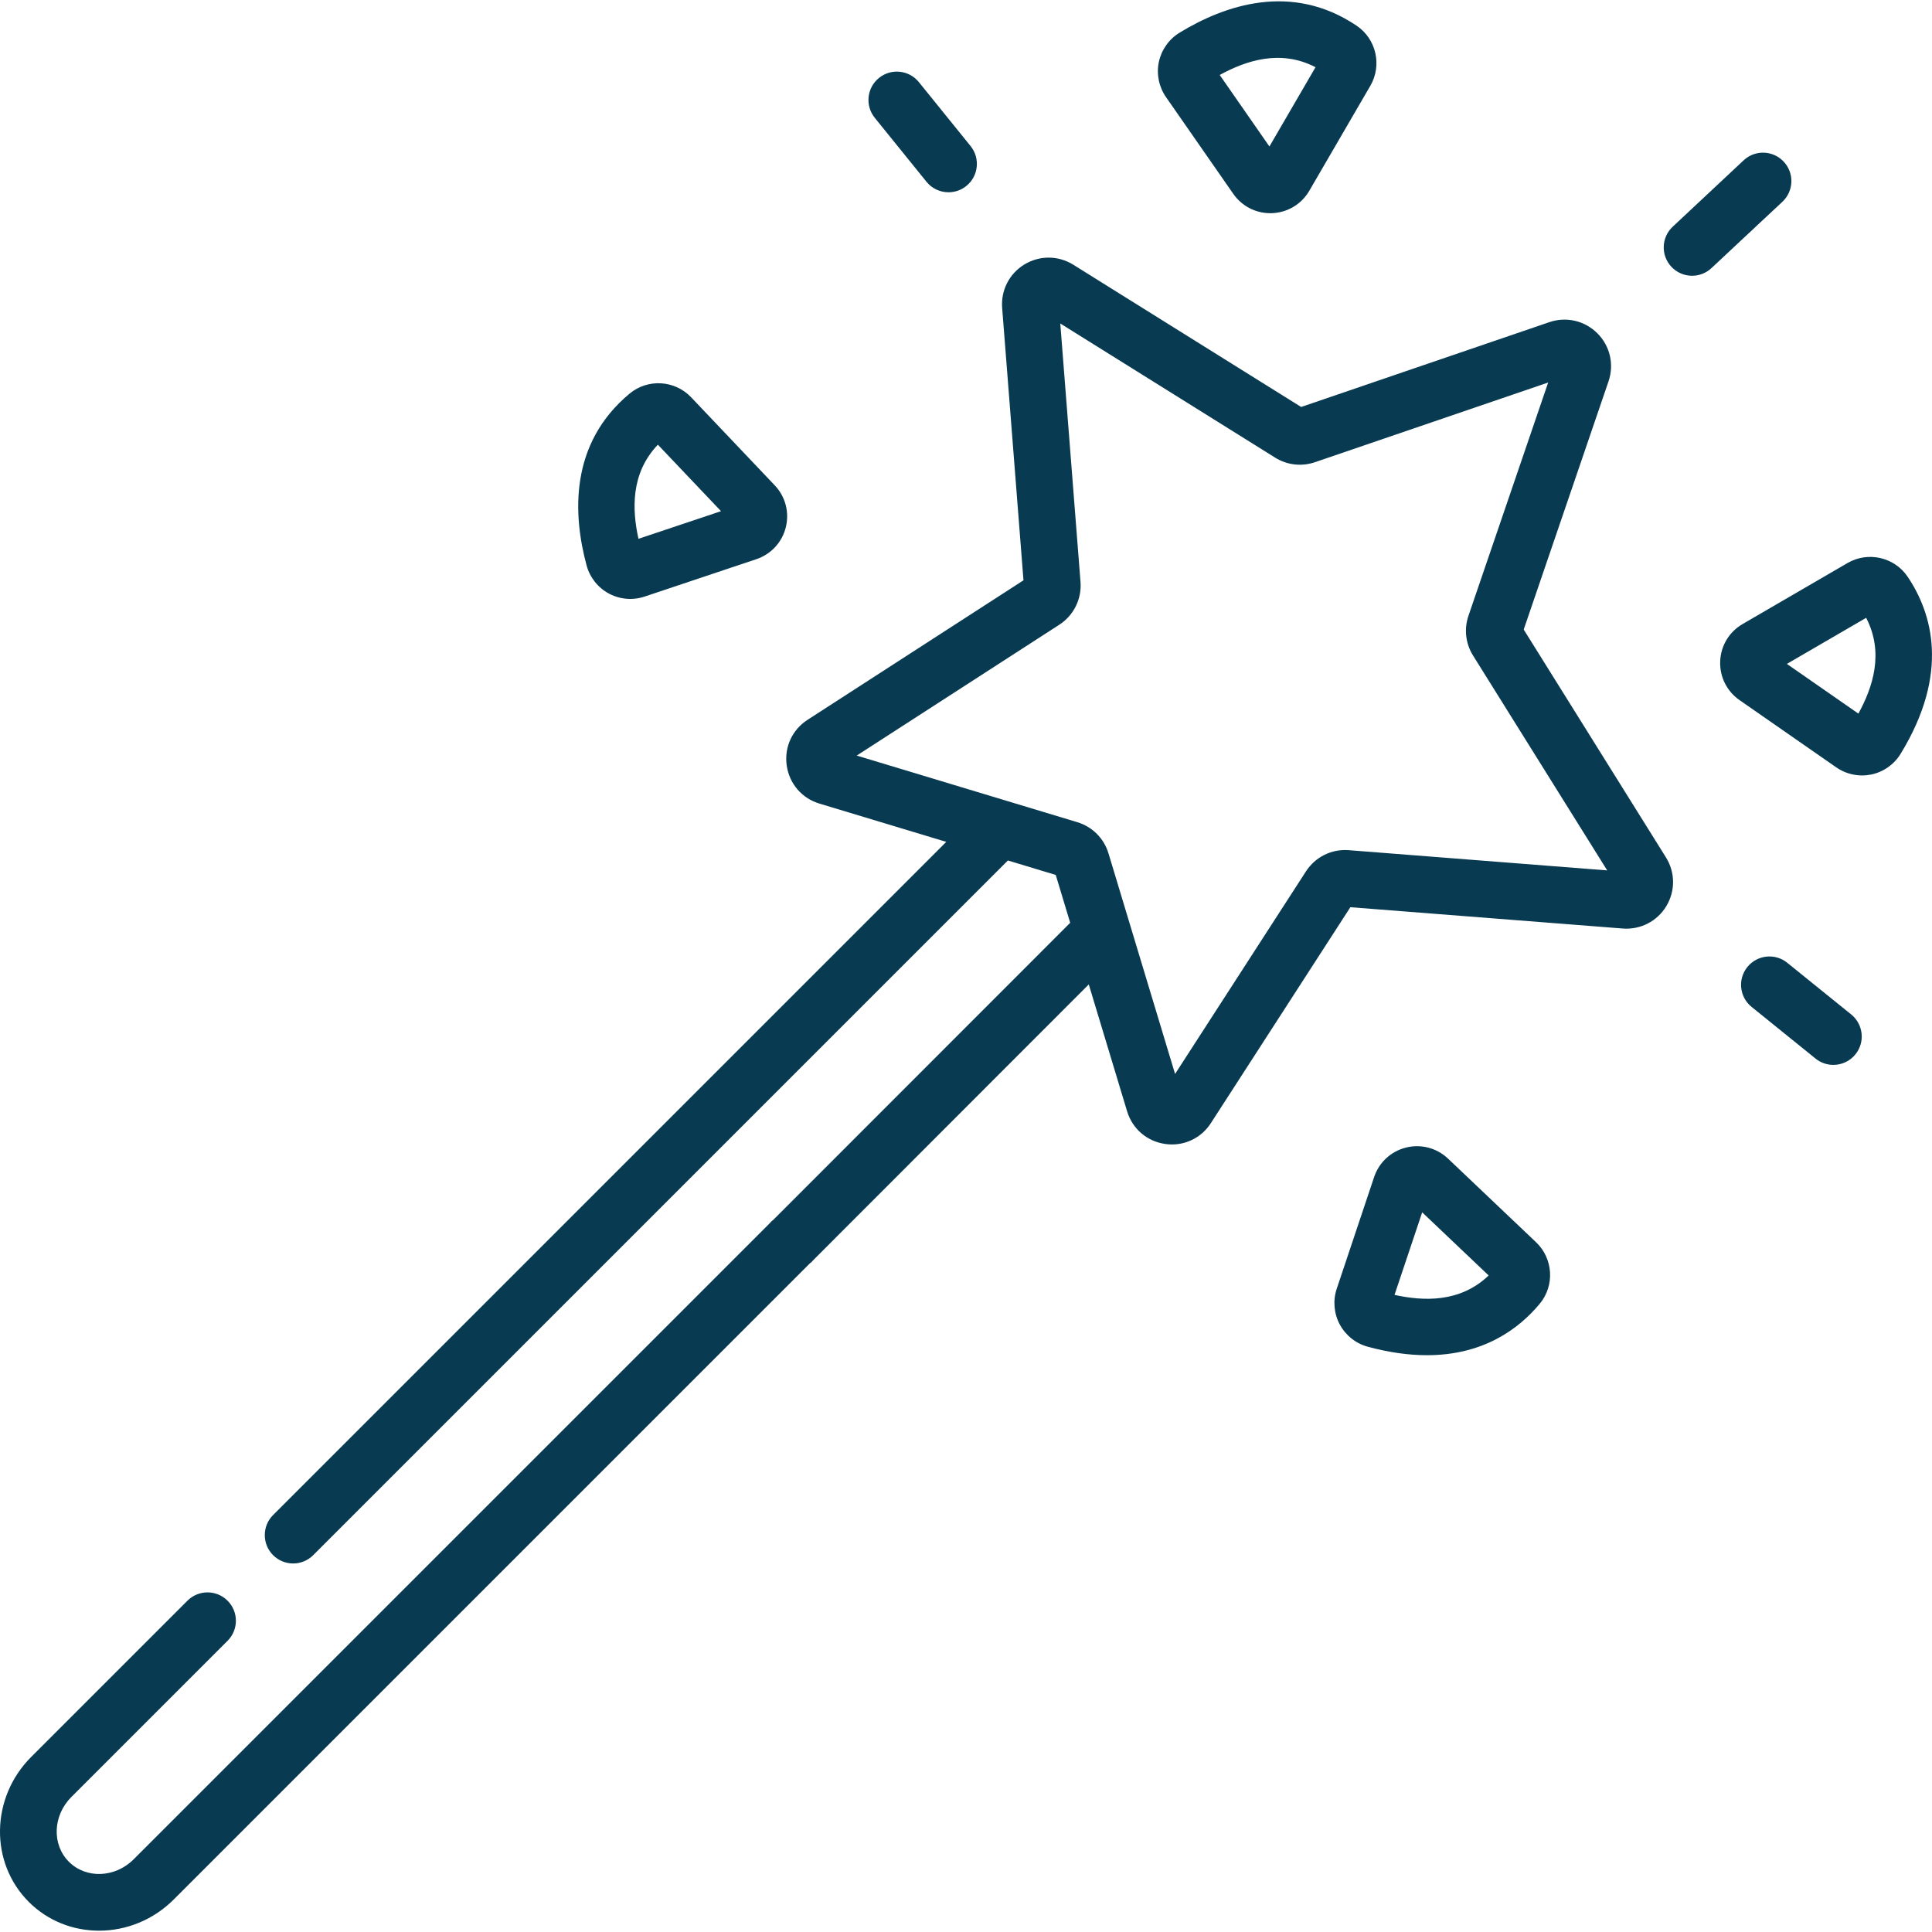 <svg width="60" height="60" viewBox="0 0 60 60" fill="none" xmlns="http://www.w3.org/2000/svg">
<g clip-path="url(#clip0)">
<path fill-rule="evenodd" clip-rule="evenodd" d="M49.954 11.843L47.32 19.551L51.737 26.626C52.029 27.092 52.032 27.674 51.747 28.144C51.462 28.614 50.944 28.878 50.397 28.836L41.937 28.174L37.605 34.879C37.334 35.299 36.883 35.542 36.395 35.542C36.326 35.542 36.257 35.537 36.187 35.527C35.622 35.447 35.168 35.058 35.003 34.512L33.813 30.572L25.17 39.221L23.924 37.975L33.236 28.658L32.787 27.172L31.301 26.723L9.727 48.297C9.555 48.469 9.329 48.555 9.104 48.555C8.878 48.555 8.653 48.469 8.481 48.297C8.137 47.953 8.137 47.395 8.481 47.051L29.387 26.145L25.447 24.956C24.901 24.791 24.512 24.337 24.432 23.772C24.352 23.207 24.6 22.664 25.08 22.354L31.785 18.022L31.123 9.563C31.08 9.015 31.345 8.497 31.815 8.212C32.285 7.927 32.867 7.931 33.333 8.222L40.408 12.639L42.386 11.963L42.388 11.962L48.116 10.005C48.642 9.825 49.214 9.958 49.608 10.351C50.001 10.745 50.134 11.316 49.954 11.843ZM48.08 11.879L42.955 13.63L40.837 14.354C40.423 14.495 39.973 14.444 39.602 14.213L32.928 10.046L33.556 18.072C33.597 18.602 33.346 19.111 32.898 19.401L26.606 23.465L33.458 25.534C33.923 25.675 34.285 26.036 34.425 26.502L36.493 33.353L40.558 27.061C40.847 26.614 41.355 26.36 41.888 26.403L49.913 27.031L45.746 20.357C45.515 19.986 45.463 19.536 45.605 19.122L48.08 11.879Z" fill="#083A51"/>
<path fill-rule="evenodd" clip-rule="evenodd" d="M4.149 57.744L23.989 37.905L25.235 39.151L5.396 58.99C4.751 59.635 3.908 59.959 3.076 59.959C2.279 59.959 1.491 59.662 0.894 59.065C-0.327 57.845 -0.293 55.825 0.969 54.563L5.821 49.711C6.166 49.367 6.723 49.367 7.067 49.711C7.412 50.055 7.412 50.613 7.067 50.957L2.215 55.809C1.64 56.384 1.606 57.286 2.14 57.819C2.673 58.353 3.575 58.319 4.149 57.744Z" fill="#083A51"/>
<path d="M18.91 18.434C19.116 18.544 19.344 18.6 19.574 18.6C19.723 18.6 19.873 18.576 20.017 18.528L23.488 17.366C23.945 17.214 24.287 16.843 24.404 16.376C24.52 15.909 24.392 15.421 24.06 15.072L21.464 12.338C20.957 11.804 20.118 11.754 19.554 12.223L19.554 12.223C17.677 13.782 17.792 15.988 18.218 17.563C18.319 17.935 18.571 18.252 18.91 18.434ZM20.431 13.81L22.392 15.875L19.828 16.733C19.631 15.834 19.579 14.703 20.431 13.81Z" fill="#083A51"/>
<path d="M38.3 6.019C38.564 6.399 38.99 6.621 39.449 6.621C39.469 6.621 39.488 6.62 39.507 6.62C39.989 6.6 40.42 6.34 40.662 5.924L42.557 2.664C42.927 2.028 42.74 1.209 42.132 0.799C42.132 0.799 42.132 0.799 42.132 0.799C40.108 -0.564 38.023 0.165 36.631 1.016C36.303 1.217 36.069 1.548 35.989 1.925C35.91 2.302 35.991 2.698 36.21 3.014L38.3 6.019ZM40.855 2.087L39.423 4.549L37.879 2.328C38.687 1.887 39.759 1.519 40.855 2.087Z" fill="#083A51"/>
<path d="M28.772 5.644C28.946 5.86 29.201 5.971 29.457 5.971C29.652 5.971 29.848 5.907 30.011 5.775C30.389 5.47 30.448 4.915 30.142 4.536L28.537 2.551C28.231 2.173 27.676 2.114 27.298 2.42C26.919 2.726 26.861 3.28 27.167 3.659L28.772 5.644Z" fill="#083A51"/>
<path d="M44.97 35.982C44.62 35.651 44.133 35.522 43.666 35.638C43.198 35.755 42.828 36.097 42.675 36.553L41.513 40.025C41.391 40.389 41.426 40.792 41.607 41.131C41.789 41.471 42.106 41.723 42.478 41.824C43.158 42.008 43.768 42.087 44.316 42.087C46.063 42.087 47.163 41.277 47.819 40.488C48.288 39.924 48.237 39.085 47.703 38.578L44.97 35.982ZM43.308 40.214L44.167 37.65L46.232 39.611C45.339 40.463 44.207 40.411 43.308 40.214Z" fill="#083A51"/>
<path d="M59.243 17.91C59.243 17.91 59.243 17.91 59.243 17.91C58.833 17.302 58.014 17.115 57.377 17.485L54.118 19.38C53.702 19.622 53.441 20.053 53.422 20.535C53.403 21.016 53.627 21.467 54.022 21.742L57.028 23.832C57.264 23.996 57.545 24.082 57.83 24.082C57.925 24.082 58.022 24.072 58.116 24.053C58.493 23.973 58.825 23.739 59.025 23.411C60.568 20.889 59.995 19.027 59.243 17.91ZM57.714 22.162L55.493 20.618L57.955 19.187C58.523 20.283 58.155 21.355 57.714 22.162Z" fill="#083A51"/>
<path d="M57.491 31.505L55.505 29.9C55.127 29.594 54.572 29.653 54.266 30.031C53.96 30.41 54.019 30.964 54.397 31.27L56.383 32.875C56.546 33.007 56.742 33.071 56.936 33.071C57.193 33.071 57.448 32.959 57.622 32.744C57.928 32.366 57.869 31.811 57.491 31.505Z" fill="#083A51"/>
<path d="M55.395 5.021C55.063 4.665 54.505 4.646 54.15 4.979L51.948 7.04C51.592 7.372 51.574 7.93 51.906 8.285C52.08 8.47 52.314 8.564 52.55 8.564C52.765 8.564 52.981 8.485 53.151 8.326L55.354 6.266C55.709 5.933 55.728 5.376 55.395 5.021Z" fill="#083A51"/>
</g>
<defs>
<clipPath id="clip0">
<rect width="60" height="60" fill="white"/>
</clipPath>
</defs>
</svg>
